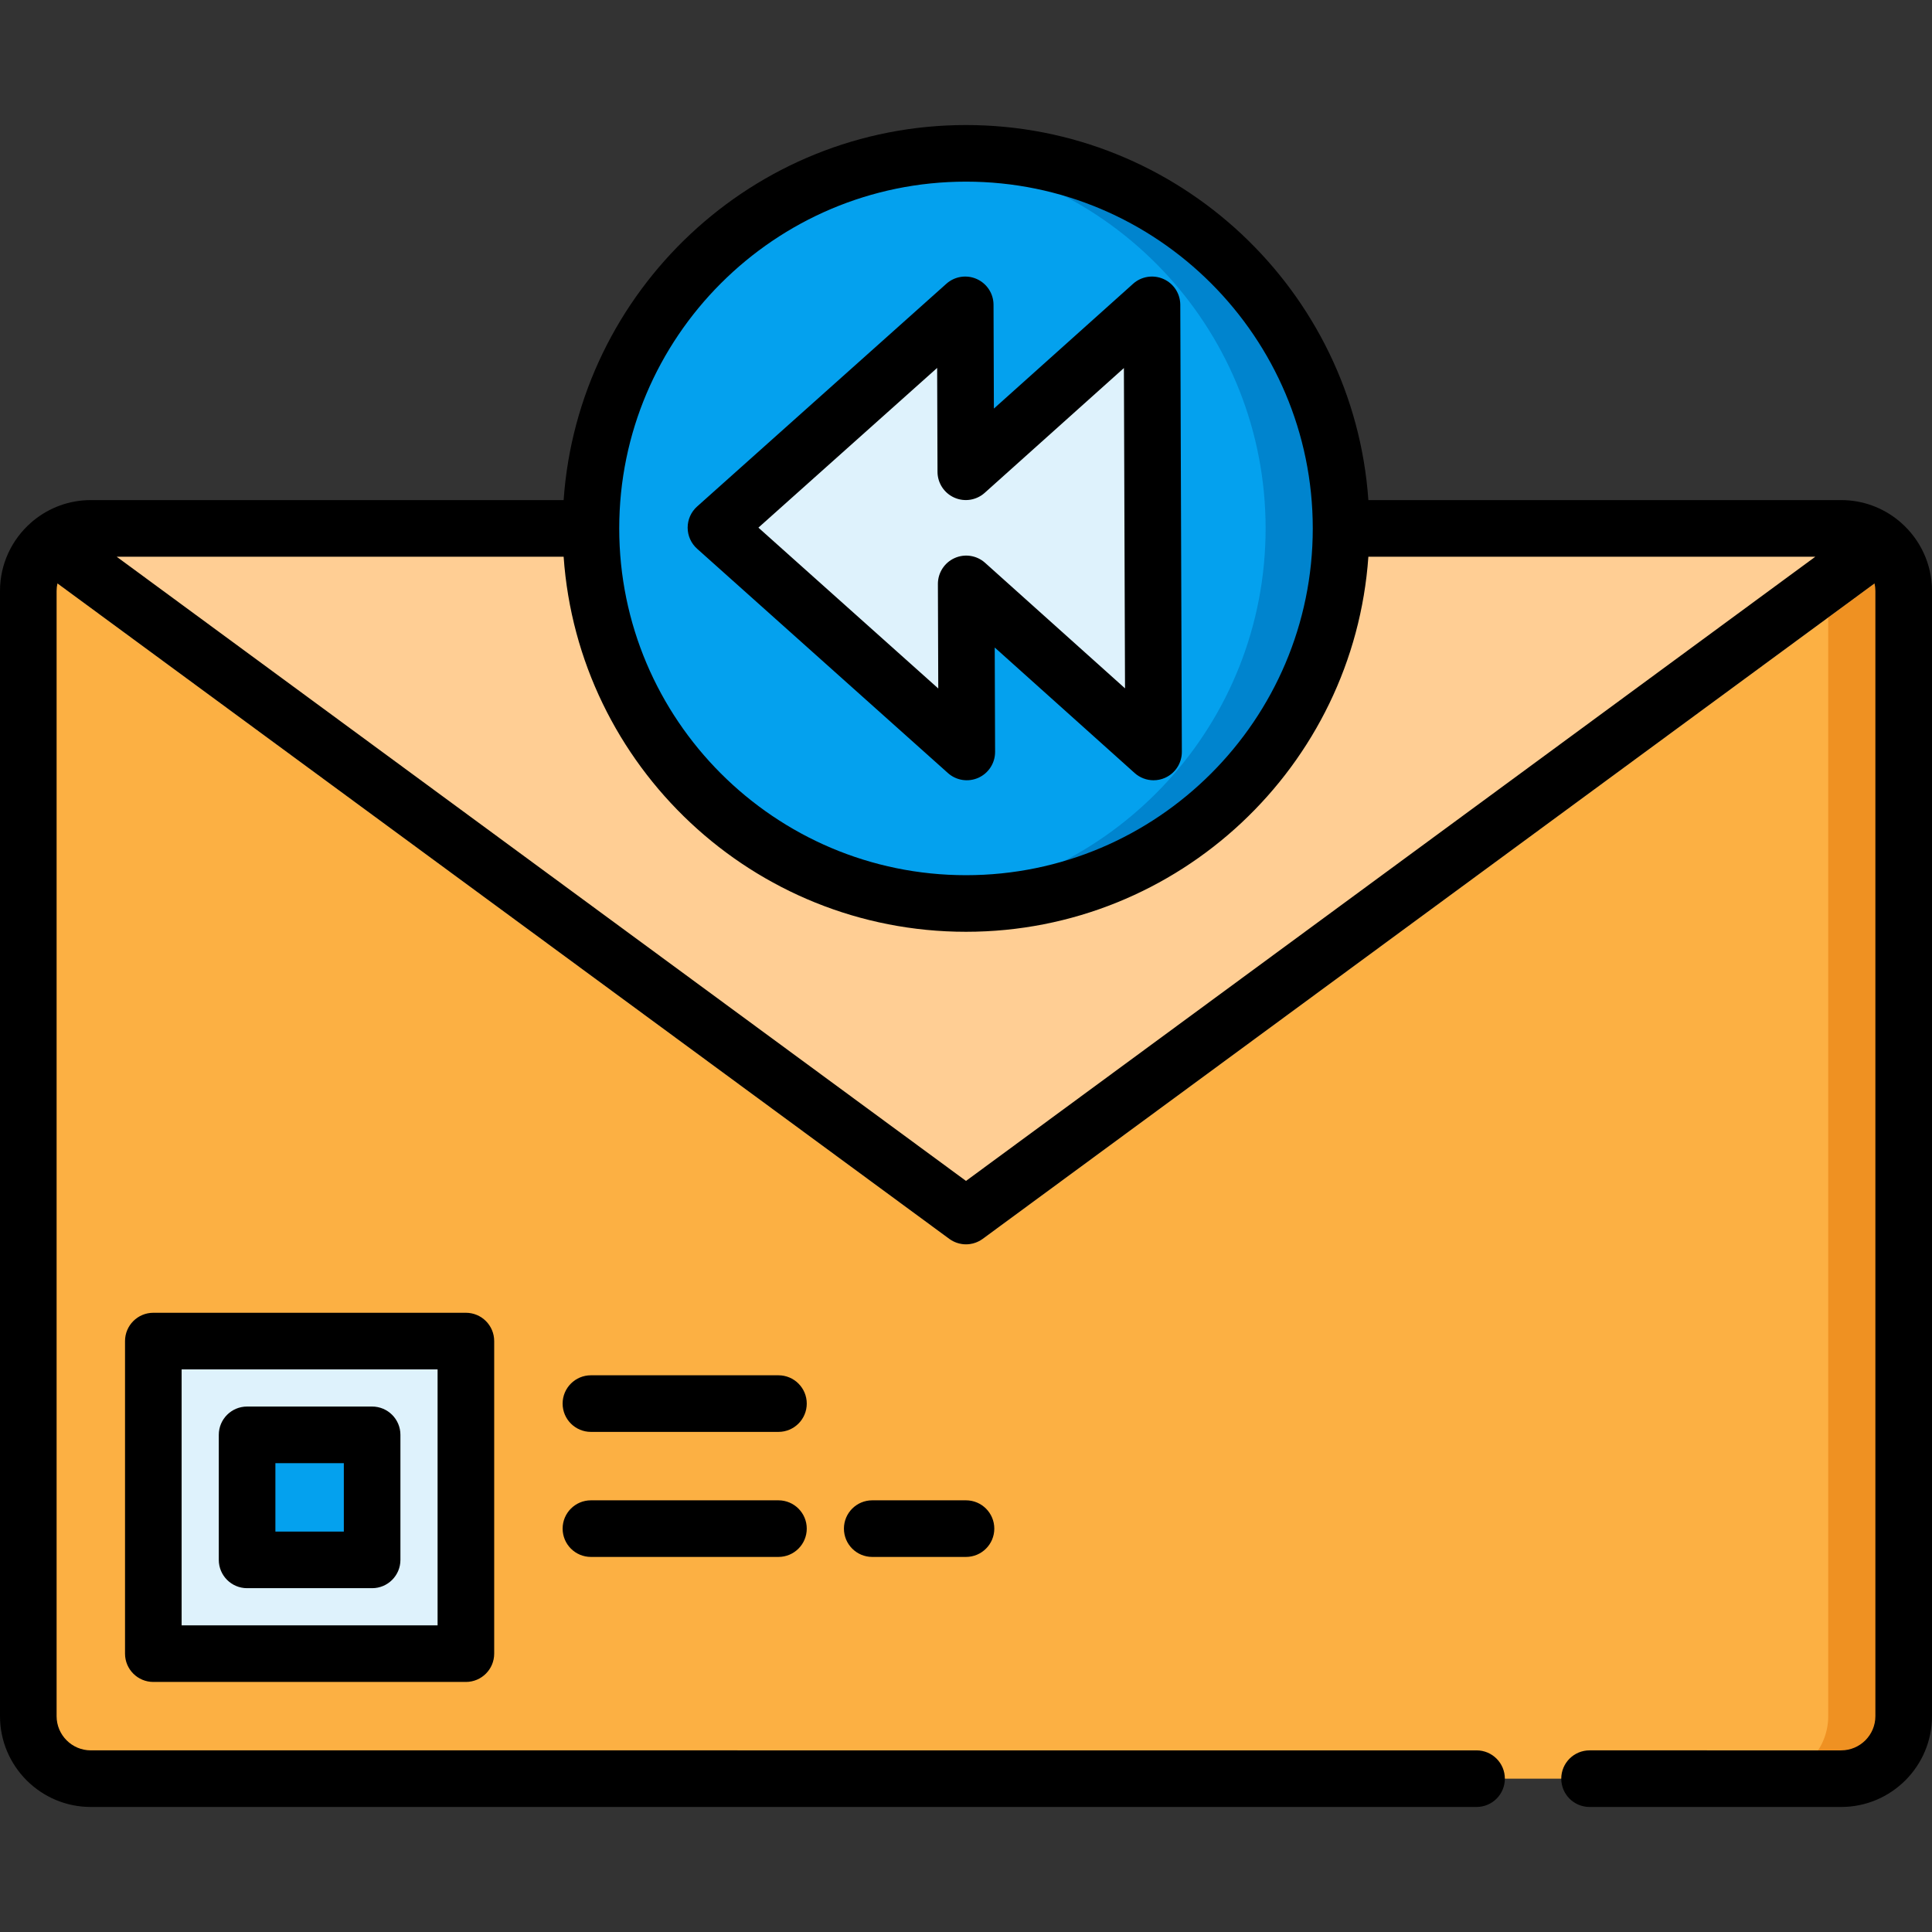 <?xml version="1.0" encoding="iso-8859-1"?>
<!-- Generator: Adobe Illustrator 19.0.0, SVG Export Plug-In . SVG Version: 6.00 Build 0)  -->
<svg version="1.1" id="Capa_1" xmlns="http://www.w3.org/2000/svg" xmlns:xlink="http://www.w3.org/1999/xlink" x="0px" y="0px"
	 viewBox="0 0 512 512" style="enable-background:new 0 0 512 512;" xml:space="preserve">
<rect x="0" y="0" width="512" height="512" fill="#333333" stroke="none"/>
<path style="fill:#FCB043;" d="M487.932,140.031c9.15,0,16.568,7.418,16.568,16.567v298.199c0,9.15-7.418,16.567-16.568,16.567
	h-86.975H111.042H24.067c-9.15,0-16.567-7.417-16.567-16.567V156.599c0-9.15,7.417-16.567,16.567-16.567h463.865V140.031z"/>
<path style="fill:#EF9122;" d="M484.5,156.599v298.199c0,9.15-7.418,16.567-16.568,16.567h20c9.15,0,16.568-7.418,16.568-16.567
	V156.599c0-9.15-7.418-16.567-16.568-16.567h-20C477.082,140.031,484.5,147.449,484.5,156.599z"/>
<path style="fill:#FFCE94;" d="M503.106,149.958c-2.177-4.967-6.716-8.651-12.198-9.647H21.091
	c-5.482,0.996-10.021,4.681-12.198,9.648c0.014,0.01,0.026,0.022,0.039,0.032l242.626,178.315c1.321,0.971,2.881,1.457,4.441,1.457
	c1.56,0,3.12-0.485,4.441-1.457l242.625-178.315C503.08,149.982,503.092,149.969,503.106,149.958z"/>
<path style="fill:#FCB043;" d="M503.066,149.992c0.014-0.01,0.026-0.022,0.04-0.033c-0.148-0.339-0.31-0.67-0.48-0.997
	c-0.106-0.204-0.219-0.404-0.333-0.603c-0.115-0.2-0.235-0.395-0.358-0.59c-0.184-0.292-0.377-0.577-0.579-0.855
	c-0.135-0.187-0.271-0.372-0.413-0.553c-0.147-0.187-0.298-0.371-0.453-0.552c-0.152-0.177-0.311-0.347-0.47-0.517
	c-0.248-0.265-0.505-0.522-0.77-0.771c-0.138-0.129-0.277-0.256-0.419-0.381c-0.192-0.168-0.384-0.335-0.583-0.494
	c-0.263-0.21-0.533-0.411-0.809-0.605c-0.221-0.155-0.449-0.302-0.678-0.446c-0.129-0.082-0.261-0.16-0.392-0.238
	c-0.418-0.248-0.848-0.477-1.289-0.688c-0.105-0.051-0.209-0.104-0.316-0.152c-0.266-0.12-0.535-0.233-0.808-0.34
	c-0.105-0.041-0.212-0.077-0.318-0.116c-0.484-0.178-0.978-0.333-1.481-0.466c-0.121-0.032-0.241-0.064-0.362-0.093
	c-0.293-0.07-0.588-0.136-0.887-0.19l0,0h-20c7.728,1.404,13.592,8.154,13.592,16.286v7.038L503.066,149.992z"/>
<path style="fill:#DEF2FC;" d="M117.466,438.233H46.633c-3.314,0-6-2.686-6-6V361.4c0-3.314,2.686-6,6-6h70.833c3.314,0,6,2.686,6,6
	v70.833C123.466,435.547,120.779,438.233,117.466,438.233z"/>
<g>
	<path style="fill:#04A1EE;" d="M92.617,413.384H71.482c-3.314,0-6-2.686-6-6v-21.135c0-3.314,2.686-6,6-6h21.135
		c3.314,0,6,2.686,6,6v21.135C98.617,410.698,95.931,413.384,92.617,413.384z"/>
	<circle style="fill:#04A1EE;" cx="256" cy="140.03" r="99.4"/>
</g>
<path style="fill:#0084CE;" d="M256.001,40.637c-3.376,0-6.711,0.17-10,0.499c50.2,5.015,89.398,47.379,89.398,98.9
	s-39.198,93.885-89.398,98.9c3.289,0.328,6.624,0.499,10,0.499c54.896,0,99.398-44.502,99.398-99.398
	C355.399,85.139,310.897,40.637,256.001,40.637z"/>
<path style="fill:#DEF2FC;" d="M194.737,144.301l51.426,45.991c3.873,3.464,10.018,0.702,10-4.493l-0.109-31.062l39.595,35.521
	c3.871,3.472,10.025,0.713,10.007-4.487l-0.32-91.606c-0.018-5.179-6.149-7.904-10.005-4.447l-39.38,35.303l-0.108-30.884
	c-0.018-5.175-6.14-7.901-9.998-4.453l-51.105,45.671C192.07,137.741,192.069,141.917,194.737,144.301z"/>
<path d="M40.633,347.9c-4.142,0-7.5,3.358-7.5,7.5v82.833c0,4.142,3.358,7.5,7.5,7.5h82.832c4.142,0,7.5-3.358,7.5-7.5V355.4
	c0-4.142-3.358-7.5-7.5-7.5H40.633z M115.966,430.733H48.133V362.9h67.832v67.833H115.966z"/>
<path d="M65.482,420.884h33.135c4.142,0,7.5-3.358,7.5-7.5v-33.135c0-4.142-3.358-7.5-7.5-7.5H65.482c-4.142,0-7.5,3.358-7.5,7.5
	v33.135C57.982,417.526,61.34,420.884,65.482,420.884z M72.982,387.749h18.135v18.135H72.982V387.749z"/>
<path d="M206.299,364.466h-49.7c-4.142,0-7.5,3.358-7.5,7.5s3.358,7.5,7.5,7.5h49.7c4.142,0,7.5-3.358,7.5-7.5
	S210.441,364.466,206.299,364.466z"/>
<path d="M206.299,397.602h-49.698c-4.142,0-7.5,3.358-7.5,7.5s3.358,7.5,7.5,7.5h49.698c4.142,0,7.5-3.358,7.5-7.5
	S210.441,397.602,206.299,397.602z"/>
<path d="M231.15,397.602c-4.142,0-7.5,3.358-7.5,7.5s3.358,7.5,7.5,7.5H256c4.142,0,7.5-3.358,7.5-7.5s-3.358-7.5-7.5-7.5H231.15z"
	/>
<path d="M259.284,206.12c2.702-1.214,4.436-3.905,4.426-6.868l-0.097-27.657l37.081,33.266c1.404,1.26,3.195,1.917,5.01,1.917
	c1.038,0,2.083-0.215,3.067-0.657c2.705-1.213,4.441-3.905,4.431-6.87l-0.414-118.486c-0.01-2.954-1.754-5.627-4.454-6.827
	s-5.853-0.703-8.052,1.269l-36.89,33.071l-0.096-27.513c-0.01-2.952-1.752-5.623-4.449-6.825c-2.696-1.201-5.848-0.709-8.049,1.259
	l-66.061,59.036c-1.592,1.422-2.502,3.456-2.502,5.591c-0.001,2.135,0.909,4.169,2.501,5.592l66.475,59.45
	C253.417,206.842,256.581,207.331,259.284,206.12z M248.65,182.456l-47.663-42.626l47.367-42.33l0.096,27.548
	c0.01,2.954,1.754,5.627,4.454,6.827c2.698,1.2,5.851,0.703,8.052-1.269l36.89-33.071l0.296,84.885l-37.081-33.266
	c-2.207-1.98-5.372-2.474-8.077-1.261s-4.441,3.905-4.431,6.87L248.65,182.456z"/>
<path d="M503.771,138.499c-0.146-0.138-0.297-0.267-0.451-0.391c-0.074-0.061-0.148-0.122-0.223-0.182
	c-0.009-0.007-0.018-0.015-0.027-0.022c-4.138-3.357-9.405-5.374-15.137-5.374H362.632c-3.865-55.456-50.21-99.395-106.631-99.395
	S153.234,77.074,149.369,132.53H24.067c-5.728,0-10.993,2.015-15.13,5.369c-0.024,0.018-0.047,0.038-0.071,0.056
	c-0.054,0.044-0.109,0.088-0.162,0.133c-0.167,0.133-0.329,0.272-0.486,0.421C3.186,142.924,0,149.394,0,156.599v298.199
	c0,13.271,10.796,24.067,24.067,24.067h367.235c4.142,0,7.5-3.358,7.5-7.5s-3.358-7.5-7.5-7.5H24.067
	c-4.999,0-9.067-4.067-9.067-9.067V156.599c0-0.682,0.082-1.343,0.225-1.982l236.333,173.691c1.321,0.971,2.881,1.457,4.441,1.457
	s3.12-0.485,4.441-1.457l236.333-173.692c0.143,0.639,0.225,1.301,0.225,1.983v298.199c0,4.999-4.067,9.067-9.067,9.067H421.25
	c-4.142,0-7.5,3.358-7.5,7.5s3.358,7.5,7.5,7.5h66.683c13.271,0,24.067-10.796,24.067-24.067V156.599
	C512,149.389,508.809,142.915,503.771,138.499z M256.001,48.137c50.667,0,91.888,41.216,91.898,91.88
	c0,0.005-0.001,0.01-0.001,0.015s0.001,0.011,0.001,0.016c-0.007,50.667-41.23,91.886-91.898,91.886
	c-50.673,0-91.899-41.226-91.899-91.898C164.102,89.361,205.328,48.137,256.001,48.137z M256,312.956L30.914,147.531h118.455
	c3.861,55.459,50.208,99.402,106.632,99.402c56.423,0,102.771-43.943,106.632-99.402h118.452L256,312.956z"/>
<g>
</g>
<g>
</g>
<g>
</g>
<g>
</g>
<g>
</g>
<g>
</g>
<g>
</g>
<g>
</g>
<g>
</g>
<g>
</g>
<g>
</g>
<g>
</g>
<g>
</g>
<g>
</g>
<g>
</g>
</svg>
